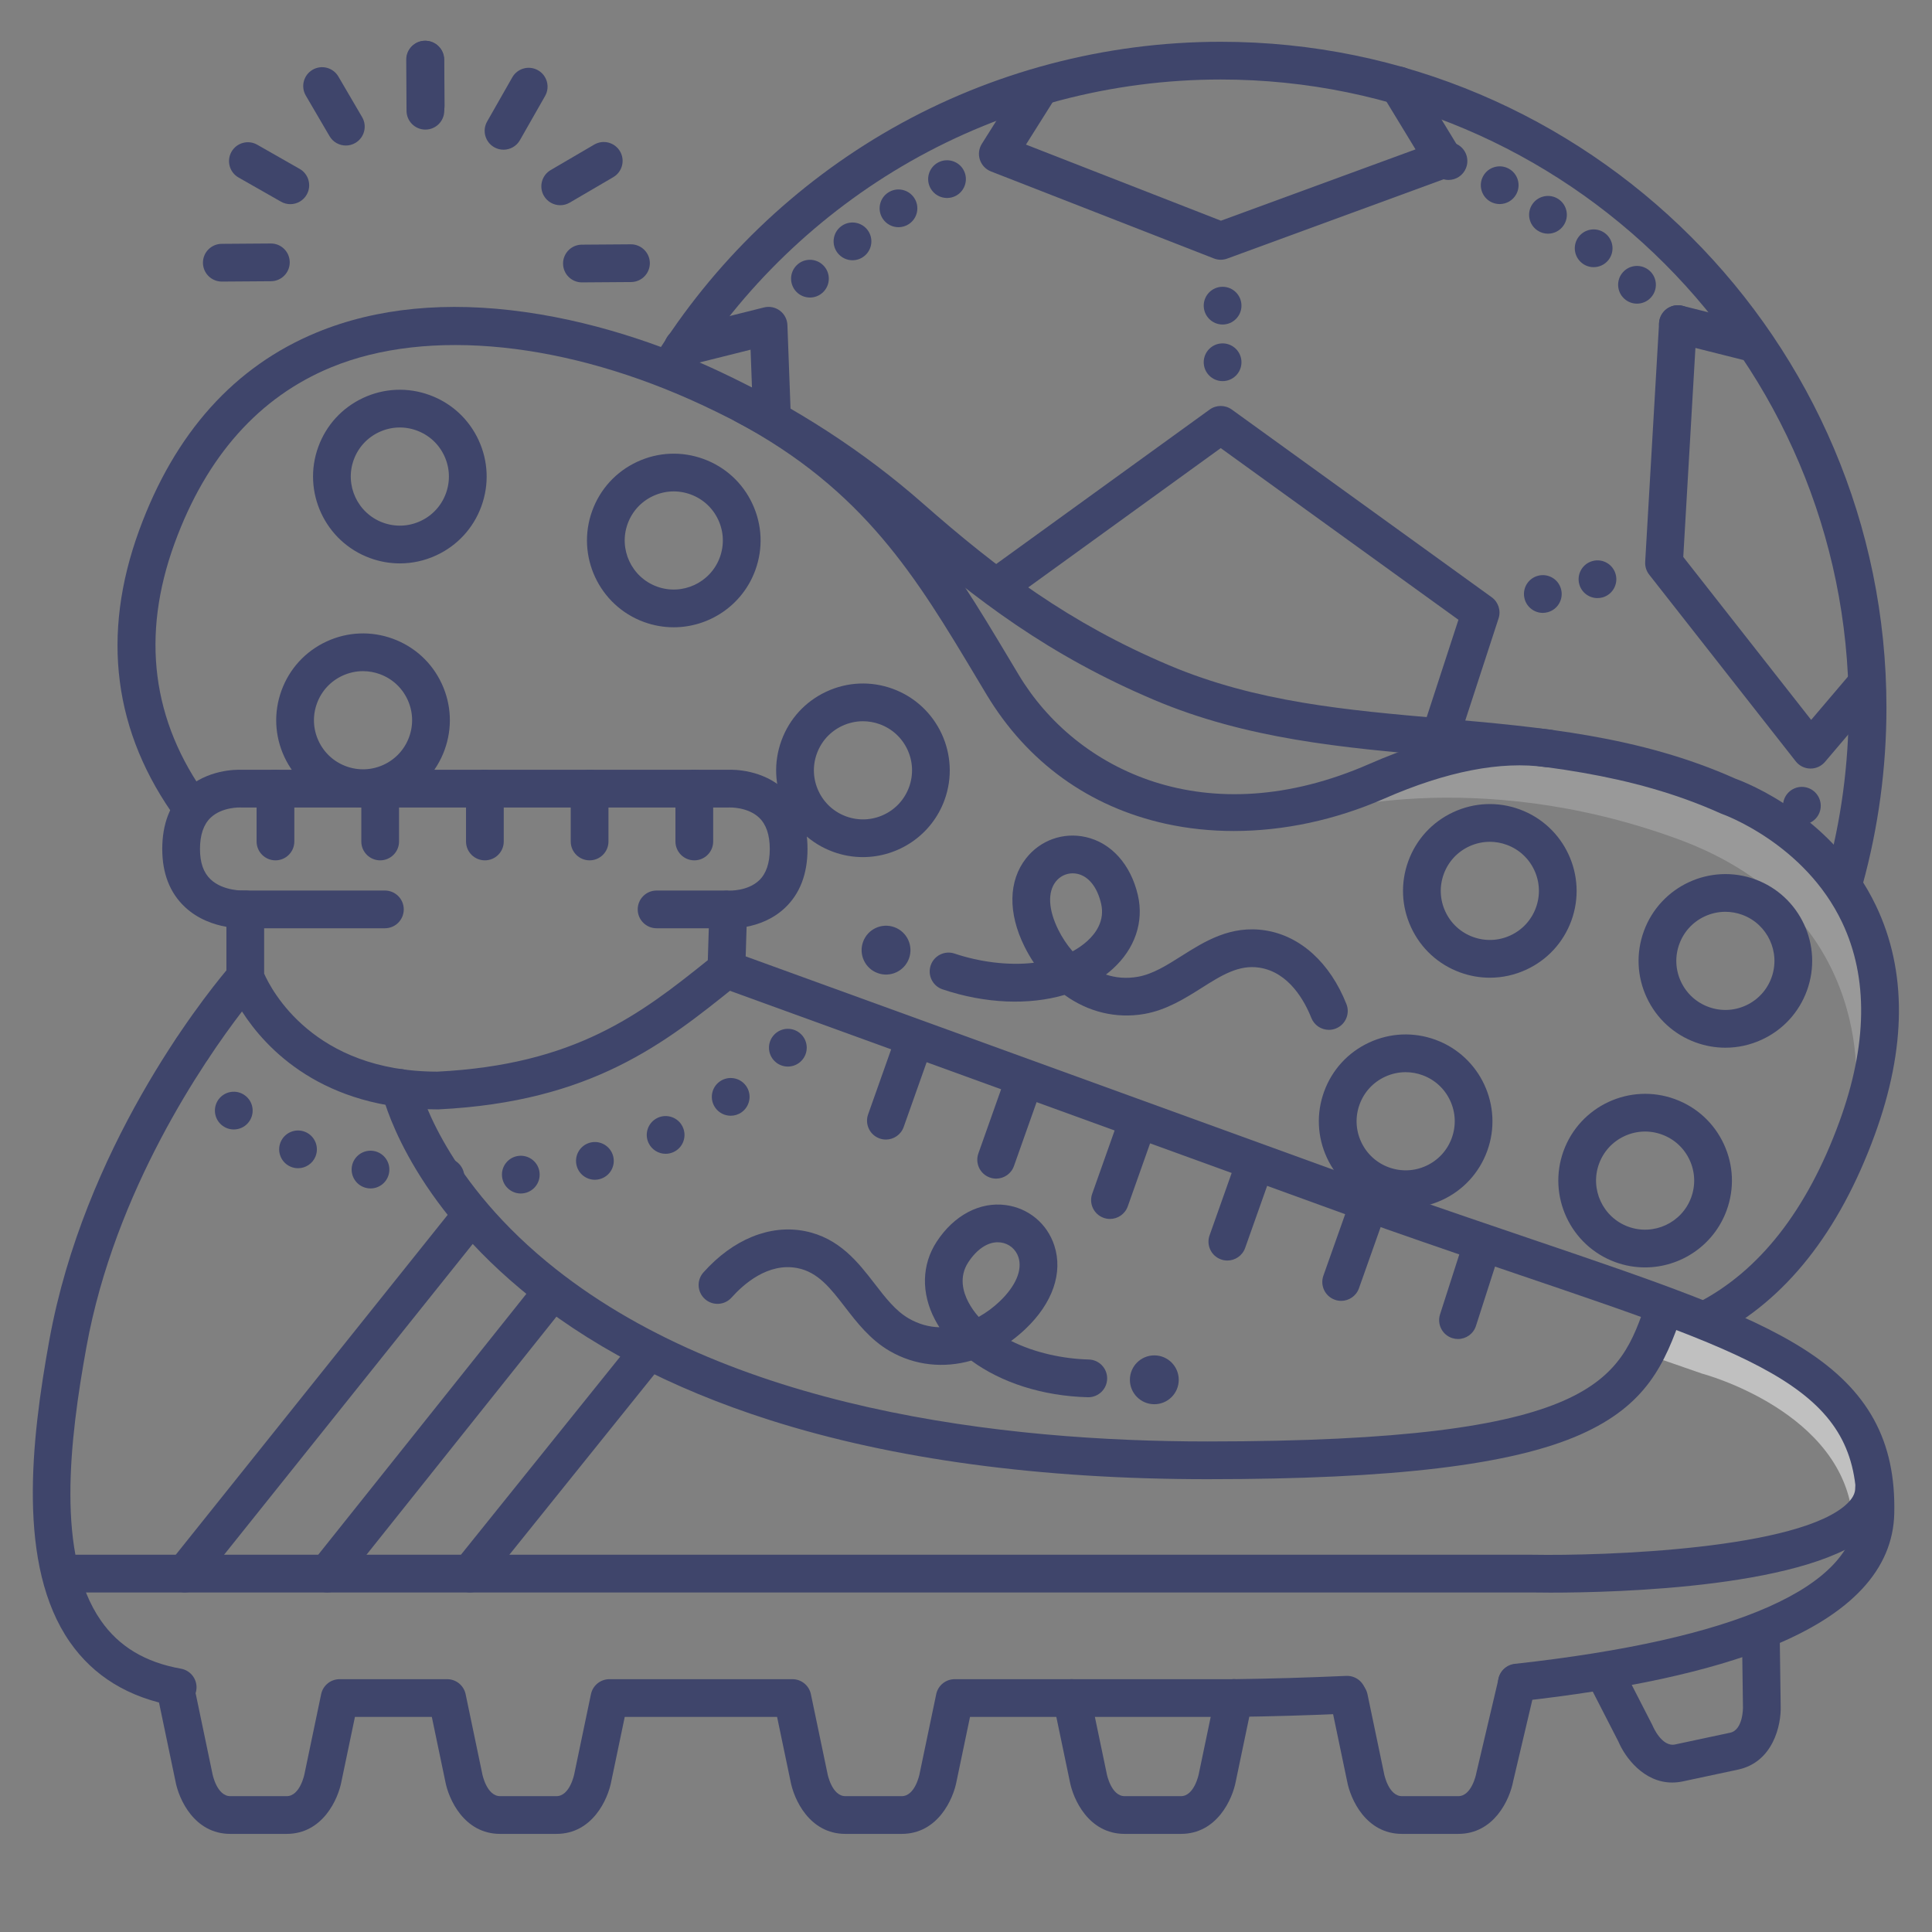 <?xml version="1.0" ?><svg enable-background="new 0 0 512 512" version="1.1" viewBox="0 0 512 512" xml:space="preserve" xmlns="http://www.w3.org/2000/svg" xmlns:xlink="http://www.w3.org/1999/xlink"><rect x="0" y="0" width="512" height="512" fill="#808080" stroke="none"/><g id="Colors"><g><g opacity="0.2"><path d="M491.621,291.688c0,0,7.423-49.456-47.055-69.36s-96.618-6.555-96.618-6.555s33.574-34.748,103.66-7.459     S491.621,291.688,491.621,291.688z" fill="#FFFFFF"/></g><g><g><path d="M228.729,249.576c-1.227,3.358,0.499,7.074,3.858,8.301c3.357,1.227,7.074-0.501,8.301-3.858      c1.227-3.358-0.501-7.075-3.858-8.302C233.671,244.489,229.956,246.218,228.729,249.576z" fill="#3F456B"/></g><g><path d="M352.167,272.92c-1.988,0-3.868-1.194-4.647-3.154c-1.765-4.439-5.893-12.072-13.704-13.317      c-5.501-0.877-10.085,2.017-15.388,5.367c-4.338,2.74-9.254,5.847-15.143,6.884c-7.56,1.331-15.003-0.565-21.172-5.039      c-9.425,2.752-20.955,2.351-32.33-1.476c-2.617-0.88-4.025-3.716-3.145-6.333c0.88-2.616,3.716-4.026,6.333-3.145      c6.42,2.16,14.063,3.251,21.023,2.441c-0.911-1.358-1.75-2.805-2.507-4.333c-4.398-8.875-4.245-17.382,0.419-23.338      c3.771-4.814,9.822-6.985,15.792-5.661c6.78,1.502,11.957,7.259,13.848,15.399c1.647,7.086-0.775,14.208-6.646,19.539      c-0.58,0.527-1.185,1.03-1.814,1.51c2.548,0.852,5.38,1.13,8.463,0.587c3.949-0.696,7.635-3.024,11.537-5.49      c6.127-3.871,13.071-8.262,22.304-6.788c9.275,1.479,17.083,8.585,21.421,19.498c1.021,2.566-0.232,5.473-2.798,6.493      C353.408,272.806,352.782,272.92,352.167,272.92z M284.272,231.441c-1.737,0-3.385,0.788-4.492,2.203      c-2.196,2.803-1.953,7.444,0.667,12.732c0.983,1.983,2.258,3.956,3.801,5.736c1.426-0.769,2.745-1.684,3.929-2.76      c2.231-2.026,4.672-5.384,3.629-9.873c-1.014-4.362-3.299-7.241-6.271-7.899C285.114,231.487,284.69,231.441,284.272,231.441z" fill="#3F456B"/></g></g><g><path d="M452.193,354.713c-1.814,0-3.563-0.99-4.45-2.714c-1.263-2.456-0.296-5.47,2.16-6.733     c16.353-8.41,28.981-24.543,37.534-47.953c7.453-20.4,7.709-38.178,0.759-52.839c-9.916-20.92-31.519-28.649-31.736-28.725     c-0.138-0.048-0.285-0.106-0.418-0.166c-23.94-10.776-48.664-12.938-74.838-15.226c-24.932-2.18-50.713-4.434-75.372-14.884     c-27.55-11.674-47.068-26.265-67.899-44.58c-14.935-13.13-32.245-24.358-51.448-33.37     c-36.135-16.958-73.032-20.768-98.704-10.189c-19.117,7.877-33.082,23.561-41.504,46.614     c-8.961,24.527-6.042,47.199,8.674,67.387c1.626,2.231,1.136,5.359-1.095,6.986c-2.23,1.626-5.358,1.137-6.986-1.095     c-16.802-23.049-20.162-48.858-9.986-76.709c9.426-25.798,25.268-43.438,47.087-52.428c15.817-6.518,34.398-8.331,55.228-5.387     c21.204,2.996,39.728,10.229,51.534,15.77c20.058,9.413,38.159,21.16,53.802,34.913c20.103,17.674,38.883,31.73,65.198,42.882     c23.203,9.833,47.071,11.919,72.341,14.128c25.79,2.255,52.454,4.586,77.883,15.984c2.779,1.004,25.904,9.965,37.214,33.685     c8.201,17.198,8.085,37.614-0.343,60.681c-9.443,25.846-23.693,43.817-42.353,53.414     C453.745,354.535,452.963,354.713,452.193,354.713z" fill="#3F456B"/></g><g><path d="M326.983,220.223c-6.162,0-12.214-0.633-18.042-1.914c-20.288-4.459-36.714-16.307-47.502-34.26     l-2.595-4.33c-16.006-26.748-29.83-49.848-63.704-67.915c-2.437-1.299-3.358-4.328-2.059-6.765     c1.3-2.437,4.327-3.358,6.765-2.059c36.323,19.373,51.505,44.743,67.579,71.603l2.585,4.315     c15.205,25.303,49.803,42.406,92.82,23.578c18.23-7.979,34.463-11.034,48.247-9.076c2.734,0.388,4.636,2.919,4.248,5.653     c-0.388,2.734-2.916,4.638-5.653,4.248c-11.917-1.693-26.328,1.113-42.832,8.337C353.87,217.315,340.183,220.223,326.983,220.223     z" fill="#3F456B"/></g><g><g><path d="M105.972,149.308c-2.662,0-5.332-0.468-7.906-1.409c-11.912-4.352-18.062-17.584-13.71-29.496l0,0      c2.108-5.771,6.337-10.375,11.909-12.964c5.571-2.589,11.818-2.854,17.587-0.746c5.771,2.108,10.375,6.337,12.964,11.909      c2.589,5.571,2.854,11.817,0.746,17.587s-6.337,10.375-11.909,12.964C112.568,148.587,109.276,149.308,105.972,149.308z       M93.748,121.834c-2.459,6.733,1.017,14.212,7.75,16.672c3.262,1.192,6.792,1.042,9.941-0.422      c3.149-1.464,5.539-4.066,6.731-7.328c1.191-3.262,1.042-6.792-0.422-9.941c-1.463-3.149-4.066-5.539-7.328-6.731      s-6.792-1.042-9.941,0.422C97.33,115.971,94.94,118.573,93.748,121.834L93.748,121.834z" fill="#3F456B"/></g></g><g><g><path d="M178.53,166.238c-2.616,0-5.273-0.449-7.869-1.398c-11.912-4.352-18.062-17.584-13.71-29.496l0,0      c2.108-5.771,6.337-10.375,11.909-12.964c5.571-2.589,11.817-2.854,17.587-0.746c5.771,2.108,10.375,6.337,12.964,11.909      c2.589,5.571,2.854,11.817,0.746,17.587C196.753,160.445,187.917,166.238,178.53,166.238z M166.343,138.776      c-2.459,6.733,1.017,14.212,7.75,16.672c6.732,2.458,14.211-1.017,16.672-7.75c1.191-3.262,1.042-6.792-0.422-9.941      s-4.066-5.539-7.328-6.731c-3.261-1.192-6.792-1.042-9.941,0.422C169.925,132.912,167.535,135.514,166.343,138.776      L166.343,138.776z" fill="#3F456B"/></g></g><g><g><path d="M228.674,227.145c-2.616,0-5.274-0.45-7.87-1.398c-5.771-2.108-10.375-6.337-12.964-11.909      c-2.589-5.571-2.854-11.817-0.746-17.587c2.108-5.771,6.337-10.375,11.909-12.964c5.57-2.59,11.817-2.854,17.587-0.746      c11.912,4.352,18.062,17.584,13.71,29.496C246.896,221.353,238.061,227.144,228.674,227.145z M228.689,191.137      c-1.868,0-3.728,0.408-5.472,1.218c-3.149,1.463-5.54,4.065-6.731,7.327l0,0c-1.191,3.262-1.042,6.792,0.422,9.941      c1.463,3.149,4.065,5.54,7.327,6.731c3.262,1.191,6.792,1.042,9.941-0.422c3.149-1.463,5.539-4.066,6.731-7.327      c1.191-3.262,1.042-6.792-0.422-9.941c-1.463-3.149-4.066-5.539-7.327-6.731C231.704,191.401,230.194,191.137,228.689,191.137z       M211.791,197.966h0.01H211.791z" fill="#3F456B"/></g></g><g><g><path d="M394.834,259.105c-2.662,0-5.332-0.468-7.906-1.409c-5.771-2.108-10.375-6.337-12.964-11.909      c-2.589-5.571-2.854-11.817-0.746-17.587s6.337-10.375,11.909-12.964c5.572-2.589,11.818-2.854,17.587-0.746      c11.912,4.352,18.062,17.584,13.71,29.496c-2.108,5.771-6.337,10.375-11.908,12.964      C401.431,258.384,398.138,259.105,394.834,259.105z M394.814,223.086c-1.868,0-3.728,0.408-5.472,1.218      c-3.149,1.464-5.539,4.066-6.731,7.328c-1.191,3.262-1.042,6.792,0.422,9.941c1.463,3.149,4.066,5.539,7.327,6.731      s6.792,1.042,9.941-0.422c3.149-1.464,5.54-4.066,6.731-7.328s1.042-6.792-0.422-9.941c-1.463-3.149-4.066-5.539-7.327-6.731      C397.828,223.351,396.318,223.086,394.814,223.086z" fill="#3F456B"/></g></g><g><g><path d="M457.261,277.654c-2.662,0-5.332-0.468-7.907-1.409c-5.771-2.108-10.375-6.337-12.964-11.908      c-2.589-5.571-2.854-11.817-0.746-17.588c4.352-11.913,17.583-18.064,29.496-13.71c11.912,4.352,18.062,17.584,13.71,29.496      c-2.108,5.771-6.337,10.375-11.909,12.964C463.856,276.933,460.564,277.654,457.261,277.654z M457.239,241.635      c-1.867,0-3.728,0.408-5.472,1.218c-3.149,1.463-5.539,4.066-6.731,7.327c-1.191,3.262-1.042,6.792,0.422,9.941      s4.066,5.54,7.328,6.731c3.261,1.191,6.791,1.042,9.941-0.422c3.149-1.463,5.539-4.066,6.731-7.327      c2.459-6.733-1.017-14.212-7.75-16.672C460.252,241.9,458.744,241.635,457.239,241.635z" fill="#3F456B"/></g></g><g><g><path d="M435.946,335.878c-2.616,0-5.273-0.449-7.869-1.398c-11.912-4.352-18.062-17.584-13.71-29.497l0,0      c4.353-11.913,17.585-18.063,29.496-13.71c5.771,2.108,10.375,6.337,12.964,11.909c2.589,5.571,2.854,11.817,0.746,17.587      C454.17,330.085,445.333,335.878,435.946,335.878z M423.759,308.416c-2.46,6.733,1.017,14.212,7.75,16.672      c6.731,2.459,14.211-1.017,16.672-7.75c1.191-3.262,1.042-6.792-0.422-9.941s-4.066-5.539-7.328-6.731      c-3.263-1.192-6.792-1.042-9.941,0.422C427.341,302.552,424.951,305.154,423.759,308.416L423.759,308.416z" fill="#3F456B"/></g></g><g><g><path d="M372.528,320.158c-2.662,0-5.332-0.468-7.906-1.409c-5.771-2.108-10.375-6.337-12.964-11.909      c-2.589-5.571-2.854-11.817-0.746-17.587c2.108-5.771,6.337-10.375,11.908-12.964c5.572-2.589,11.819-2.854,17.588-0.746      c11.912,4.352,18.062,17.584,13.71,29.496c-2.108,5.771-6.337,10.375-11.908,12.964      C379.125,319.437,375.832,320.158,372.528,320.158z M372.508,284.139c-1.868,0-3.728,0.408-5.472,1.218      c-3.149,1.464-5.54,4.066-6.731,7.328l0,0c-1.191,3.262-1.042,6.792,0.422,9.941c1.463,3.149,4.066,5.539,7.327,6.731      c3.262,1.191,6.792,1.042,9.941-0.422c3.149-1.464,5.54-4.066,6.731-7.328s1.042-6.792-0.422-9.941      c-1.463-3.149-4.066-5.539-7.327-6.731C375.521,284.403,374.012,284.139,372.508,284.139z M355.608,290.969h0.01H355.608z" fill="#3F456B"/></g></g><g><g><path d="M96.22,213.883c-2.662,0-5.332-0.468-7.906-1.409c-5.771-2.108-10.375-6.337-12.964-11.909      c-2.589-5.571-2.854-11.817-0.746-17.587s6.337-10.375,11.909-12.964c5.571-2.589,11.818-2.854,17.587-0.746      c5.771,2.108,10.375,6.337,12.964,11.909c2.589,5.571,2.854,11.817,0.746,17.587s-6.337,10.375-11.909,12.964      C102.816,213.162,99.523,213.883,96.22,213.883z M96.199,177.863c-1.868,0-3.728,0.408-5.472,1.218      c-3.149,1.464-5.539,4.066-6.731,7.328c-1.191,3.262-1.042,6.792,0.422,9.941s4.066,5.539,7.328,6.731s6.792,1.042,9.941-0.422      c3.149-1.464,5.539-4.066,6.731-7.328c1.191-3.262,1.042-6.792-0.422-9.941s-4.066-5.539-7.328-6.731      C99.212,178.128,97.703,177.863,96.199,177.863z" fill="#3F456B"/></g></g></g><g><g><path d="M112.735,34.344c-2.749,0-4.984-2.22-5-4.971l-0.078-13.54c-0.016-2.762,2.21-5.013,4.971-5.029     c0.01,0,0.02,0,0.029,0c2.749,0,4.984,2.22,5,4.971l0.078,13.54c0.016,2.762-2.21,5.013-4.971,5.029     C112.754,34.344,112.744,34.344,112.735,34.344z" fill="#3F456B"/></g></g><g><g><path d="M154.216,74.838c-2.745,0-4.979-2.215-4.999-4.964c-0.02-2.761,2.203-5.016,4.964-5.036l13-0.093     c2.731-0.016,5.016,2.203,5.036,4.964s-2.203,5.016-4.964,5.036l-13,0.093C154.241,74.838,154.229,74.838,154.216,74.838z" fill="#3F456B"/></g></g><g><g><path d="M148.466,54.384c-1.718,0-3.391-0.886-4.321-2.477c-1.394-2.384-0.592-5.446,1.792-6.84l11.538-6.749     c2.384-1.396,5.447-0.592,6.84,1.792c1.394,2.384,0.592,5.446-1.792,6.84l-11.538,6.749     C150.192,54.164,149.323,54.384,148.466,54.384z" fill="#3F456B"/></g></g><g><g><path d="M133.437,39.674c-0.839,0-1.689-0.211-2.471-0.657c-2.399-1.367-3.236-4.42-1.869-6.819l6.668-11.704     c1.367-2.4,4.419-3.237,6.819-1.869c2.399,1.367,3.236,4.42,1.869,6.819l-6.668,11.704     C136.864,38.766,135.175,39.674,133.437,39.674z" fill="#3F456B"/></g></g><g><g><path d="M112.817,33.022c-2.744,0-4.979-2.214-4.999-4.962l-0.091-12.218c-0.021-2.762,2.201-5.017,4.962-5.038     c2.746,0.003,5.017,2.201,5.038,4.962l0.091,12.218c0.021,2.762-2.201,5.017-4.962,5.038     C112.843,33.022,112.83,33.022,112.817,33.022z" fill="#3F456B"/></g></g><g><g><path d="M91.654,38.565c-1.718,0-3.391-0.886-4.321-2.477l-6.292-10.757c-1.394-2.383-0.592-5.446,1.792-6.84     c2.384-1.395,5.446-0.592,6.84,1.792l6.292,10.757c1.394,2.383,0.592,5.446-1.792,6.84C93.38,38.344,92.511,38.565,91.654,38.565     z" fill="#3F456B"/></g></g><g><g><path d="M76.934,54.104c-0.839,0-1.69-0.211-2.471-0.657L63.217,47.04c-2.399-1.367-3.236-4.42-1.869-6.82     c1.367-2.399,4.421-3.236,6.82-1.869l11.245,6.408c2.399,1.367,3.236,4.42,1.869,6.82C80.36,53.197,78.671,54.104,76.934,54.104z     " fill="#3F456B"/></g></g><g><g><path d="M58.782,74.62c-2.745,0-4.979-2.215-4.999-4.964c-0.02-2.761,2.203-5.016,4.964-5.036l13-0.093     c2.78-0.018,5.016,2.203,5.036,4.964s-2.203,5.016-4.964,5.036l-13,0.093C58.806,74.62,58.794,74.62,58.782,74.62z" fill="#3F456B"/></g></g><g opacity="0.5"><path d="M463.349,355.357c-4.425-1.958-12.395-5.108-22.891-9.099c-1.766,4.108-3.58,8.191-5.833,12.055L451,364    c0,0,38,10,40,39C491,403,510,376,463.349,355.357z" fill="#FFFFFF"/></g><g><g><path d="M48.997,422c-1.095,0-2.198-0.358-3.12-1.096c-2.156-1.725-2.506-4.872-0.781-7.028l76.001-95     c1.726-2.156,4.872-2.506,7.028-0.781c2.156,1.725,2.506,4.872,0.781,7.028l-76.001,95C51.917,421.358,50.463,422,48.997,422z" fill="#3F456B"/></g><g><path d="M124.565,422c-1.1,0-2.206-0.361-3.13-1.103c-2.152-1.73-2.494-4.877-0.764-7.03l47.432-59     c1.73-2.152,4.876-2.494,7.03-0.764c2.152,1.73,2.494,4.877,0.764,7.03l-47.432,59C127.478,421.361,126.028,422,124.565,422z" fill="#3F456B"/></g><g><path d="M86.754,422c-1.093,0-2.194-0.356-3.115-1.091c-2.159-1.723-2.513-4.869-0.791-7.027l58.242-73     c1.723-2.159,4.869-2.513,7.027-0.791c2.159,1.723,2.513,4.869,0.791,7.027l-58.242,73C89.679,421.356,88.224,422,86.754,422z" fill="#3F456B"/></g></g><g><path d="M312.379,365.662c0,3.575-2.897,6.473-6.473,6.473c-3.574,0-6.473-2.898-6.473-6.473    c0-3.575,2.898-6.474,6.473-6.474C309.482,359.189,312.379,362.087,312.379,365.662z" fill="#3F456B"/></g><g><g><path d="M288.407,370.283c-0.044,0-0.087,0-0.131-0.001c-11.998-0.31-22.964-3.889-30.874-9.709     c-7.33,2.085-14.97,1.312-21.614-2.532c-5.175-2.996-8.728-7.601-11.861-11.664c-3.831-4.967-7.14-9.257-12.611-10.322     c-7.763-1.51-14.26,4.242-17.441,7.806c-1.839,2.06-5,2.24-7.06,0.4c-2.06-1.839-2.239-5-0.4-7.06     c7.821-8.76,17.594-12.758,26.812-10.962c9.175,1.785,14.193,8.291,18.62,14.029c2.819,3.655,5.482,7.108,8.953,9.117     c2.709,1.568,5.464,2.279,8.15,2.353c-0.426-0.667-0.822-1.347-1.186-2.041c-3.684-7.022-3.516-14.543,0.463-20.633     c4.569-6.997,11.41-10.625,18.292-9.712c6.062,0.807,11.001,4.92,12.89,10.736c2.338,7.195-0.438,15.237-7.615,22.065     c-1.236,1.176-2.52,2.247-3.842,3.209c6.26,3.15,13.812,4.747,20.584,4.921c2.761,0.071,4.941,2.367,4.87,5.127     C293.333,368.128,291.109,370.283,288.407,370.283z M264.406,329.212c-2.768,0-5.574,1.898-7.809,5.32     c-2.52,3.858-1.38,7.85,0.021,10.519c0.743,1.417,1.668,2.729,2.744,3.94c2.06-1.143,3.935-2.558,5.538-4.083     c4.276-4.068,6.097-8.343,4.997-11.73c-0.689-2.12-2.489-3.62-4.698-3.913C264.935,329.23,264.67,329.212,264.406,329.212z" fill="#3F456B"/></g></g></g><g id="Lines"><g><g><g><path d="M319,96c0-2.76,2.24-5,5-5l0,0c2.76,0,5,2.24,5,5l0,0c0,2.76-2.24,5-5,5l0,0      C321.24,101,319,98.76,319,96z M319,81c0-2.76,2.24-5,5-5l0,0c2.76,0,5,2.24,5,5l0,0c0,2.76-2.24,5-5,5l0,0      C321.24,86,319,83.76,319,81z" fill="#3F456B"/></g></g><g><g><path d="M404.04,158.72c-0.72-2.67,0.85-5.41,3.52-6.13l0,0c2.67-0.72,5.41,0.85,6.13,3.52l0,0      c0.72,2.67-0.85,5.41-3.52,6.13l0,0c-0.44,0.12-0.88,0.18-1.31,0.18l0,0C406.66,162.42,404.64,160.95,404.04,158.72z       M418.52,154.81c-0.72-2.67,0.86-5.41,3.52-6.13l0,0c2.67-0.73,5.41,0.85,6.13,3.52l0,0c0.72,2.66-0.85,5.41-3.52,6.13l0,0      c-0.44,0.12-0.87,0.17-1.31,0.17l0,0C421.14,158.5,419.12,157.04,418.52,154.81z" fill="#3F456B"/></g></g><g><g><path d="M211.07,77.35c-1.93-1.97-1.9-5.14,0.07-7.07l0,0c1.97-1.94,5.14-1.9,7.07,0.07l0,0      c1.94,1.97,1.9,5.14-0.07,7.07l0,0l0,0l0,0c-0.97,0.95-2.23,1.43-3.5,1.43l0,0C213.35,78.85,212.05,78.35,211.07,77.35z       M221.99,67.06c-1.71-2.17-1.34-5.31,0.83-7.02l0,0c2.17-1.71,5.31-1.34,7.03,0.83l0,0c1.71,2.17,1.33,5.31-0.83,7.02l0,0      c-0.92,0.72-2.01,1.08-3.1,1.08l0,0C224.44,68.97,222.98,68.31,221.99,67.06z M233.93,57.95c-1.52-2.31-0.87-5.41,1.44-6.92l0,0      c2.3-1.52,5.4-0.87,6.92,1.44l0,0c1.51,2.3,0.87,5.4-1.44,6.92l0,0c-0.84,0.55-1.8,0.82-2.74,0.82l0,0      C236.48,60.21,234.89,59.41,233.93,57.95z M246.59,49.88c-1.33-2.42-0.45-5.46,1.97-6.79l0,0c2.42-1.33,5.46-0.45,6.79,1.96l0,0      c1.33,2.42,0.45,5.46-1.96,6.8l0,0c-0.77,0.42-1.6,0.62-2.41,0.62l0,0C249.21,52.47,247.5,51.53,246.59,49.88z" fill="#3F456B"/></g></g><g><g><path d="M476.58,218.45c-2.71-0.52-4.49-3.14-3.98-5.85l0,0c0.52-2.71,3.14-4.5,5.85-3.98l0,0      c2.71,0.52,4.49,3.13,3.98,5.85l0,0c-0.46,2.39-2.55,4.06-4.91,4.06l0,0C477.21,218.53,476.9,218.5,476.58,218.45z" fill="#3F456B"/></g></g><g><g><path d="M441.01,89.31L441.01,89.31L441.01,89.31c-1.89-2.02-1.78-5.18,0.23-7.07l0,0      c2.02-1.89,5.18-1.78,7.07,0.23l0,0c1.89,2.02,1.79,5.18-0.23,7.07l0,0c-0.96,0.9-2.19,1.35-3.42,1.35l0,0      C443.33,90.89,442,90.36,441.01,89.31z M430.48,79.19L430.48,79.19L430.48,79.19c-2.05-1.84-2.23-5-0.38-7.06l0,0      c1.84-2.05,5-2.22,7.06-0.38l0,0c2.06,1.84,2.23,5.01,0.38,7.06l0,0c-0.98,1.1-2.35,1.66-3.72,1.66l0,0      C432.63,80.47,431.44,80.05,430.48,79.19z M419.24,69.72L419.24,69.72L419.24,69.72c-2.17-1.71-2.54-4.85-0.83-7.02l0,0      c1.71-2.17,4.85-2.54,7.02-0.83l0,0c2.17,1.71,2.54,4.86,0.83,7.03l0,0c-0.99,1.25-2.45,1.9-3.93,1.9l0,0      C421.25,70.8,420.15,70.45,419.24,69.72z M407.43,61.07c-2.29-1.55-2.89-4.66-1.34-6.95l0,0c1.54-2.28,4.65-2.88,6.94-1.34l0,0      c2.29,1.55,2.89,4.66,1.34,6.95l0,0c-0.97,1.43-2.54,2.2-4.15,2.2l0,0C409.26,61.93,408.29,61.65,407.43,61.07z M395.03,53.47      c-2.42-1.33-3.31-4.37-1.98-6.79l0,0c1.33-2.42,4.37-3.31,6.79-1.98l0,0c2.42,1.32,3.31,4.36,1.98,6.78l0,0      c-0.91,1.66-2.62,2.6-4.39,2.6l0,0C396.62,54.08,395.8,53.88,395.03,53.47z M382.05,47.34L382.05,47.34L382.05,47.34      c-2.57-1-3.84-3.9-2.84-6.48l0,0c1.01-2.57,3.91-3.84,6.48-2.83l0,0c2.57,1,3.84,3.9,2.83,6.48l0,0      c-0.77,1.97-2.65,3.18-4.65,3.18l0,0C383.26,47.69,382.65,47.57,382.05,47.34z" fill="#3F456B"/></g></g><g><path d="M488.775,238.192c-0.44,0-0.888-0.059-1.333-0.182c-2.662-0.734-4.225-3.487-3.49-6.149     c3.965-14.375,5.976-29.301,5.976-44.361c0-91.769-74.66-166.429-166.429-166.429c-28.855,0-57.28,7.499-82.204,21.685     c-24.177,13.762-44.708,33.543-59.371,57.207c-1.455,2.347-4.536,3.071-6.884,1.616c-2.347-1.455-3.071-4.537-1.616-6.884     c15.541-25.079,37.3-46.044,62.924-60.63c26.428-15.042,56.564-22.994,87.151-22.994c97.283,0,176.429,79.146,176.429,176.429     c0,15.958-2.132,31.778-6.336,47.02C492.981,236.737,490.969,238.191,488.775,238.192z" fill="#3F456B"/></g><g><path d="M381.609,200.374c-0.514,0-1.036-0.08-1.551-0.248c-2.625-0.856-4.06-3.678-3.203-6.304l9.646-29.577     l-62.992-45.491l-56.145,40.627c-2.236,1.619-5.362,1.118-6.982-1.12c-1.619-2.237-1.118-5.363,1.12-6.982l59.073-42.746     c1.748-1.265,4.11-1.265,5.858-0.003l68.879,49.742c1.762,1.272,2.5,3.538,1.826,5.604l-10.777,33.045     C385.673,199.033,383.714,200.374,381.609,200.374z" fill="#3F456B"/></g><g><g><path d="M323.505,68.835c-0.617,0-1.234-0.114-1.818-0.342l-59.073-23.062c-1.389-0.542-2.464-1.677-2.931-3.094      c-0.467-1.417-0.276-2.967,0.519-4.229l10.568-16.773c1.472-2.336,4.559-3.037,6.896-1.565c2.336,1.472,3.037,4.56,1.565,6.896      l-7.341,11.651l51.672,20.172l51.567-18.903l-8.73-14.343c-1.436-2.359-0.688-5.435,1.671-6.871s5.436-0.688,6.871,1.671      l11.895,19.542c0.778,1.278,0.943,2.837,0.449,4.25c-0.494,1.413-1.594,2.53-2.999,3.044l-59.059,21.649      C324.67,68.733,324.088,68.835,323.505,68.835z" fill="#3F456B"/></g></g><g><g><path d="M204.595,116.08c-2.675,0-4.893-2.118-4.993-4.814l-0.692-18.593l-16.696,4.178      c-2.676,0.67-5.394-0.958-6.064-3.637c-0.67-2.679,0.958-5.394,3.637-6.064l22.677-5.674c1.461-0.365,3.011-0.053,4.217,0.853      c1.205,0.905,1.938,2.306,1.994,3.812l0.921,24.754c0.103,2.76-2.051,5.08-4.811,5.183      C204.721,116.079,204.658,116.08,204.595,116.08z" fill="#3F456B"/></g></g><g><g><path d="M479.823,203.677c-0.033,0-0.065,0-0.098-0.001c-1.5-0.029-2.909-0.731-3.835-1.912l-38.84-49.479      c-0.753-0.959-1.129-2.16-1.059-3.377l3.68-63.307c0.086-1.487,0.832-2.859,2.033-3.74c1.201-0.882,2.734-1.18,4.177-0.819      l20.338,5.11c2.678,0.673,4.304,3.389,3.631,6.067c-0.673,2.679-3.391,4.306-6.067,3.631l-14.479-3.638l-3.219,55.387      l33.893,43.178l10.213-12.014c1.789-2.104,4.944-2.359,7.048-0.571c2.104,1.789,2.36,4.944,0.571,7.048l-14.177,16.677      C482.681,203.034,481.288,203.677,479.823,203.677z" fill="#3F456B"/></g></g></g><g><path d="M443.147,472.389c-7.582,0-12.506-6.719-14.258-10.859l-8.337-16.247c-1.26-2.457-0.291-5.471,2.166-6.731    c2.456-1.26,5.47-0.292,6.731,2.166l8.43,16.427c0.068,0.133,0.13,0.27,0.187,0.409c0.01,0.025,2.351,5.491,5.849,4.747    l14.589-3.116c3.462-0.739,3.401-6.663,3.399-6.722c-0.001-0.039-0.002-0.077-0.003-0.116l-0.264-19.415    c-0.038-2.761,2.17-5.03,4.932-5.067c2.762-0.053,5.03,2.17,5.067,4.932l0.263,19.363c0.162,4.981-1.988,14.815-11.306,16.805    l-14.589,3.116C445.013,472.291,444.061,472.389,443.147,472.389z" fill="#3F456B"/></g><g><path d="M386.459,486h-14.918c-9.512,0-13.67-9.137-14.562-14.048l-4.373-20.93    c-0.564-2.703,1.169-5.352,3.872-5.917c2.703-0.563,5.352,1.169,5.917,3.872l4.388,21c0.011,0.052,0.021,0.105,0.03,0.158    c0.005,0.026,1.154,5.864,4.729,5.864h14.918c3.54,0,4.718-5.806,4.728-5.864c0.017-0.095,0.036-0.188,0.058-0.282l5.888-25    c0.633-2.689,3.328-4.354,6.013-3.721c2.688,0.633,4.354,3.325,3.721,6.013l-5.858,24.874    C400.091,476.947,395.927,486,386.459,486z" fill="#3F456B"/></g><g><path d="M238.959,486h-14.918c-9.512,0-13.67-9.137-14.562-14.048L205.937,455h-40.373l-3.542,16.951    C161.13,476.862,156.972,486,147.459,486h-14.918c-9.512,0-13.67-9.137-14.562-14.048L114.437,455H94.063l-3.542,16.951    C89.63,476.862,85.472,486,75.959,486H61.041c-9.512,0-13.67-9.137-14.562-14.048l-4.373-20.929    c-0.564-2.703,1.169-5.352,3.872-5.917c2.708-0.563,5.352,1.169,5.917,3.872l4.388,21c0.011,0.052,0.021,0.105,0.03,0.158    c0.005,0.026,1.154,5.864,4.729,5.864h14.918c3.574,0,4.723-5.837,4.734-5.896c0.006-0.03,0.019-0.096,0.024-0.126l4.388-21    C85.59,446.66,87.633,445,90,445h28.5c2.367,0,4.41,1.66,4.895,3.978l4.388,21c0.011,0.052,0.021,0.105,0.03,0.158    c0.005,0.026,1.154,5.864,4.729,5.864h14.918c3.574,0,4.723-5.837,4.734-5.896c0.006-0.03,0.019-0.096,0.024-0.126l4.388-21    c0.484-2.317,2.527-3.978,4.895-3.978H210c2.367,0,4.41,1.66,4.895,3.978l4.388,21c0.011,0.052,0.021,0.105,0.03,0.158    c0.005,0.026,1.154,5.864,4.729,5.864h14.918c3.574,0,4.723-5.837,4.734-5.896c0.006-0.03,0.019-0.096,0.024-0.126l4.388-21    C248.59,446.66,250.633,445,253,445h74c2.761,0,5,2.239,5,5s-2.239,5-5,5h-69.937l-3.542,16.951    C252.63,476.862,248.472,486,238.959,486z" fill="#3F456B"/></g><g><path d="M312.959,486h-14.918c-9.512,0-13.67-9.137-14.562-14.048l-4.373-20.93    c-0.564-2.703,1.169-5.352,3.872-5.917c2.704-0.563,5.352,1.169,5.917,3.872l4.388,21c0.011,0.052,0.021,0.105,0.03,0.158    c0.005,0.026,1.154,5.864,4.729,5.864h14.918c3.54,0,4.718-5.806,4.728-5.864c0.009-0.053,0.02-0.106,0.03-0.158l4.388-21    c0.564-2.703,3.217-4.436,5.917-3.872c2.703,0.565,4.437,3.214,3.872,5.917l-4.373,20.929C326.63,476.863,322.472,486,312.959,486    z" fill="#3F456B"/></g><g><path d="M401.983,450.906c-2.516,0-4.682-1.894-4.963-4.453c-0.303-2.745,1.677-5.215,4.422-5.517    c58.774-6.475,90.089-20.326,90.559-40.055c0.772-32.446-23.797-40.782-89.46-63.062c-10.514-3.568-22.431-7.611-35.2-12.102    l-176.548-64.104c-2.596-0.942-3.936-3.811-2.993-6.406c0.942-2.596,3.81-3.936,6.406-2.993l176.5,64.086    c12.668,4.455,24.558,8.489,35.048,12.048c33.016,11.203,56.87,19.296,72.488,29.302c16.888,10.819,24.214,24.225,23.756,43.469    c-0.352,14.789-11.398,26.671-32.833,35.314c-16.077,6.483-38.494,11.342-66.628,14.441    C402.351,450.896,402.167,450.906,401.983,450.906z" fill="#3F456B"/></g><g><path d="M326.999,455c-2.73,0-4.961-2.195-4.998-4.934c-0.037-2.761,2.172-5.029,4.933-5.066    c10-0.133,19.204-0.402,29.846-0.872c2.754-0.114,5.094,2.016,5.216,4.774s-2.016,5.094-4.774,5.216    c-10.748,0.475-20.048,0.746-30.154,0.881C327.044,455,327.021,455,326.999,455z" fill="#3F456B"/></g><g><path d="M47.09,452.146c-0.292,0-0.586-0.026-0.883-0.079c-12.078-2.153-21.398-7.844-27.702-16.916    c-14.035-20.198-10.271-53.387-5.424-80.045C22.289,304.46,53.265,265.213,60,257.157v-11.541    c-3.293-0.582-7.532-1.983-11.031-5.283C45.008,236.599,43,231.44,43,225c0-6.621,2.021-11.877,6.008-15.623    c5.834-5.481,13.579-5.441,15.117-5.377h128.75c1.531-0.065,9.282-0.104,15.117,5.377C211.979,213.123,214,218.379,214,225    s-2.021,11.877-6.008,15.623c-3.252,3.056-7.1,4.396-10.133,4.973l-0.359,11.477c-0.046,1.46-0.728,2.828-1.867,3.742    l-0.741,0.595c-18.716,15.034-38.07,30.58-78.645,32.584C116.165,293.998,116.082,294,116,294    c-30.571,0-45.573-16.135-51.869-25.951c-10.069,13.131-33.679,47.417-41.211,88.845c-4.501,24.756-8.137,55.375,3.797,72.55    c4.798,6.905,11.748,11.085,21.245,12.778c2.718,0.484,4.529,3.081,4.045,5.8C51.575,450.444,49.467,452.145,47.09,452.146z     M70,258.015c1.931,4.376,13.112,25.931,45.877,25.985c36.533-1.833,53.824-15.193,71.699-29.541l0.426-13.615    c0.042-1.353,0.631-2.63,1.631-3.541c1-0.911,2.321-1.38,3.678-1.293c0.009,0,4.838,0.186,7.879-2.719    c1.864-1.78,2.809-4.569,2.809-8.291s-0.945-6.51-2.809-8.291c-3.041-2.904-7.868-2.721-7.918-2.716    C193.196,213.996,193.077,214,193,214H64c-0.104,0-0.208-0.003-0.312-0.01c-0.006-0.001-4.837-0.186-7.879,2.719    C53.945,218.49,53,221.279,53,225c0,3.603,0.913,6.226,2.79,8.02c3.349,3.201,8.896,2.991,8.949,2.987    c1.369-0.059,2.711,0.436,3.698,1.379C69.424,238.33,70,239.635,70,241V258.015z" fill="#3F456B"/></g><g><path d="M410.896,422.062c-2.376,0-4.098-0.024-4.987-0.041l-389.797,0.001c-2.761,0-5-2.239-5-5s2.239-5,5-5H406    c19.11,0.343,71.197-1.443,83.639-13.663c1.801-1.769,2.01-3.144,2.01-4.024c0-2.761,2.239-5,5-5s5,2.239,5,5    c0,4.145-1.684,7.9-5.004,11.16C481.097,420.763,428.368,422.062,410.896,422.062z" fill="#3F456B"/></g><g><path d="M117.89,316.9L117.89,316.9c-2.76-0.09-4.92-2.4-4.83-5.16l0,0c0.09-2.76,2.4-4.92,5.16-4.83l0,0    c2.76,0.09,4.92,2.4,4.83,5.16l0,0c-0.09,2.7-2.31,4.84-4.99,4.84l0,0C118,316.91,117.95,316.9,117.89,316.9z M133.05,311.8    c-0.29-2.75,1.71-5.2,4.45-5.49l0,0l0,0l0,0c2.75-0.28,5.21,1.71,5.49,4.46l0,0c0.29,2.75-1.71,5.2-4.45,5.49h-0.01    c-0.17,0.02-0.34,0.03-0.52,0.03l0,0C135.48,316.29,133.31,314.37,133.05,311.8z M97.33,314.87c-2.72-0.47-4.54-3.06-4.07-5.79    l0,0c0.48-2.71,3.07-4.53,5.79-4.06l0,0c2.72,0.48,4.54,3.07,4.06,5.79l0,0c-0.42,2.43-2.53,4.14-4.92,4.14l0,0    C97.91,314.95,97.62,314.92,97.33,314.87z M152.83,308.96c-0.73-2.66,0.85-5.41,3.51-6.14l0,0c2.66-0.72,5.41,0.85,6.14,3.52l0,0    c0.72,2.66-0.85,5.41-3.52,6.13l0,0c-0.44,0.12-0.88,0.18-1.31,0.18l0,0C155.45,312.65,153.43,311.19,152.83,308.96z M77.1,309.22    c-2.56-1.04-3.79-3.96-2.75-6.51l0,0c1.04-2.56,3.96-3.79,6.52-2.75l0,0c2.55,1.04,3.78,3.96,2.74,6.52l0,0    c-0.79,1.94-2.66,3.11-4.63,3.11l0,0C78.35,309.59,77.71,309.47,77.1,309.22z M171.87,302.89c-1.17-2.49-0.1-5.47,2.4-6.65l0,0    c2.5-1.17,5.48-0.1,6.65,2.4l0,0c1.18,2.5,0.11,5.48-2.39,6.65l0,0c-0.69,0.32-1.41,0.48-2.13,0.48l0,0    C174.53,305.77,172.73,304.71,171.87,302.89z M58.64,298.06c-2.07-1.83-2.26-4.99-0.43-7.06l0,0c1.83-2.06,4.99-2.26,7.06-0.42    l0,0c2.07,1.83,2.26,4.99,0.43,7.05l0,0c-0.99,1.12-2.37,1.69-3.75,1.69l0,0C60.77,299.32,59.59,298.9,58.64,298.06z     M189.57,293.58c-1.6-2.25-1.08-5.37,1.17-6.97l0,0c2.25-1.6,5.37-1.08,6.98,1.17l0,0c1.6,2.25,1.07,5.37-1.18,6.98l0,0    c-0.88,0.62-1.89,0.92-2.89,0.92l0,0C192.08,295.68,190.55,294.95,189.57,293.58z M46.02,278.96L46.02,278.96    c-0.57-2.7,1.17-5.35,3.87-5.91l0,0c2.71-0.57,5.35,1.17,5.92,3.87l0,0c0.56,2.71-1.18,5.35-3.88,5.92l0,0    c-0.34,0.07-0.68,0.1-1.02,0.1l0,0C48.59,282.94,46.51,281.32,46.02,278.96z M205.32,281.25c-1.99-1.91-2.05-5.08-0.13-7.07l0,0    c1.92-1.99,5.08-2.05,7.07-0.13l0,0c1.99,1.91,2.05,5.08,0.13,7.07l0,0c-0.98,1.02-2.29,1.53-3.6,1.53l0,0    C207.54,282.65,206.29,282.19,205.32,281.25z" fill="#3F456B"/></g><g><path d="M294.156,323.034c-0.554,0-1.118-0.093-1.67-0.289c-2.603-0.922-3.965-3.78-3.043-6.383l7.245-20.448    c0.922-2.603,3.78-3.965,6.383-3.043c2.603,0.922,3.965,3.78,3.043,6.383l-7.245,20.448    C298.143,321.752,296.214,323.034,294.156,323.034z" fill="#3F456B"/></g><g><path d="M325.262,334.054c-0.554,0-1.118-0.093-1.67-0.289c-2.603-0.922-3.965-3.78-3.043-6.383l7.245-20.447    c0.923-2.603,3.78-3.966,6.383-3.043c2.603,0.922,3.965,3.78,3.043,6.383l-7.245,20.447    C329.248,332.773,327.32,334.054,325.262,334.054z" fill="#3F456B"/></g><g><path d="M355.424,344.741c-0.554,0-1.118-0.093-1.67-0.289c-2.603-0.922-3.965-3.78-3.043-6.383l7.245-20.448    c0.923-2.602,3.78-3.966,6.383-3.043c2.603,0.922,3.965,3.78,3.043,6.383l-7.245,20.448    C359.411,343.46,357.482,344.741,355.424,344.741z" fill="#3F456B"/></g><g><path d="M386.386,354.851c-0.507,0-1.022-0.078-1.531-0.241c-2.629-0.845-4.075-3.661-3.23-6.29l6.298-19.599    c0.845-2.629,3.658-4.076,6.29-3.23c2.629,0.845,4.075,3.661,3.23,6.29l-6.298,19.599    C390.464,353.5,388.5,354.851,386.386,354.851z" fill="#3F456B"/></g><g><path d="M263.993,312.347c-0.554,0-1.118-0.093-1.67-0.289c-2.603-0.922-3.965-3.78-3.043-6.383l7.245-20.448    c0.922-2.603,3.781-3.965,6.383-3.043c2.603,0.922,3.965,3.78,3.043,6.383l-7.245,20.448    C267.979,311.066,266.051,312.347,263.993,312.347z" fill="#3F456B"/></g><g><path d="M234.773,301.994c-0.554,0-1.118-0.093-1.67-0.289c-2.603-0.922-3.965-3.78-3.043-6.383l7.245-20.447    c0.922-2.603,3.78-3.965,6.383-3.043c2.603,0.922,3.965,3.78,3.043,6.383l-7.245,20.447    C238.759,300.713,236.831,301.994,234.773,301.994z" fill="#3F456B"/></g><g><path d="M320,392c-44.31,0-83.319-5.266-115.945-15.652c-26.33-8.382-48.614-20.105-66.234-34.846    c-30.438-25.464-36.404-51.008-36.643-52.083c-0.6-2.696,1.1-5.367,3.795-5.966c2.685-0.598,5.355,1.092,5.962,3.778    c0.061,0.264,5.766,23.859,33.971,47.157C192.547,373.74,266.418,382,320,382c103.601,0,109.218-16.387,116.331-37.133    c0.896-2.612,3.738-4.003,6.352-3.108c2.612,0.896,4.004,3.739,3.108,6.352c-4.596,13.404-9.492,24.273-26.873,32.018    C400.742,388.228,369.31,392,320,392z" fill="#3F456B"/></g><g><g><path d="M128.5,228c-2.761,0-5-2.239-5-5v-14c0-2.761,2.239-5,5-5s5,2.239,5,5v14     C133.5,225.761,131.261,228,128.5,228z" fill="#3F456B"/></g><g><path d="M100.75,228c-2.761,0-5-2.239-5-5v-14c0-2.761,2.239-5,5-5s5,2.239,5,5v14     C105.75,225.761,103.511,228,100.75,228z" fill="#3F456B"/></g><g><path d="M73,228c-2.761,0-5-2.239-5-5v-14c0-2.761,2.239-5,5-5s5,2.239,5,5v14C78,225.761,75.761,228,73,228z" fill="#3F456B"/></g><g><path d="M156.25,228c-2.761,0-5-2.239-5-5v-14c0-2.761,2.239-5,5-5s5,2.239,5,5v14     C161.25,225.761,159.011,228,156.25,228z" fill="#3F456B"/></g><g><path d="M184,228c-2.761,0-5-2.239-5-5v-14c0-2.761,2.239-5,5-5s5,2.239,5,5v14C189,225.761,186.761,228,184,228z     " fill="#3F456B"/></g></g><g><path d="M102,246H64c-2.761,0-5-2.239-5-5s2.239-5,5-5h38c2.761,0,5,2.239,5,5S104.761,246,102,246z" fill="#3F456B"/></g><g><path d="M192,246h-18c-2.761,0-5-2.239-5-5s2.239-5,5-5h18c2.761,0,5,2.239,5,5S194.761,246,192,246z" fill="#3F456B"/></g></g></svg>